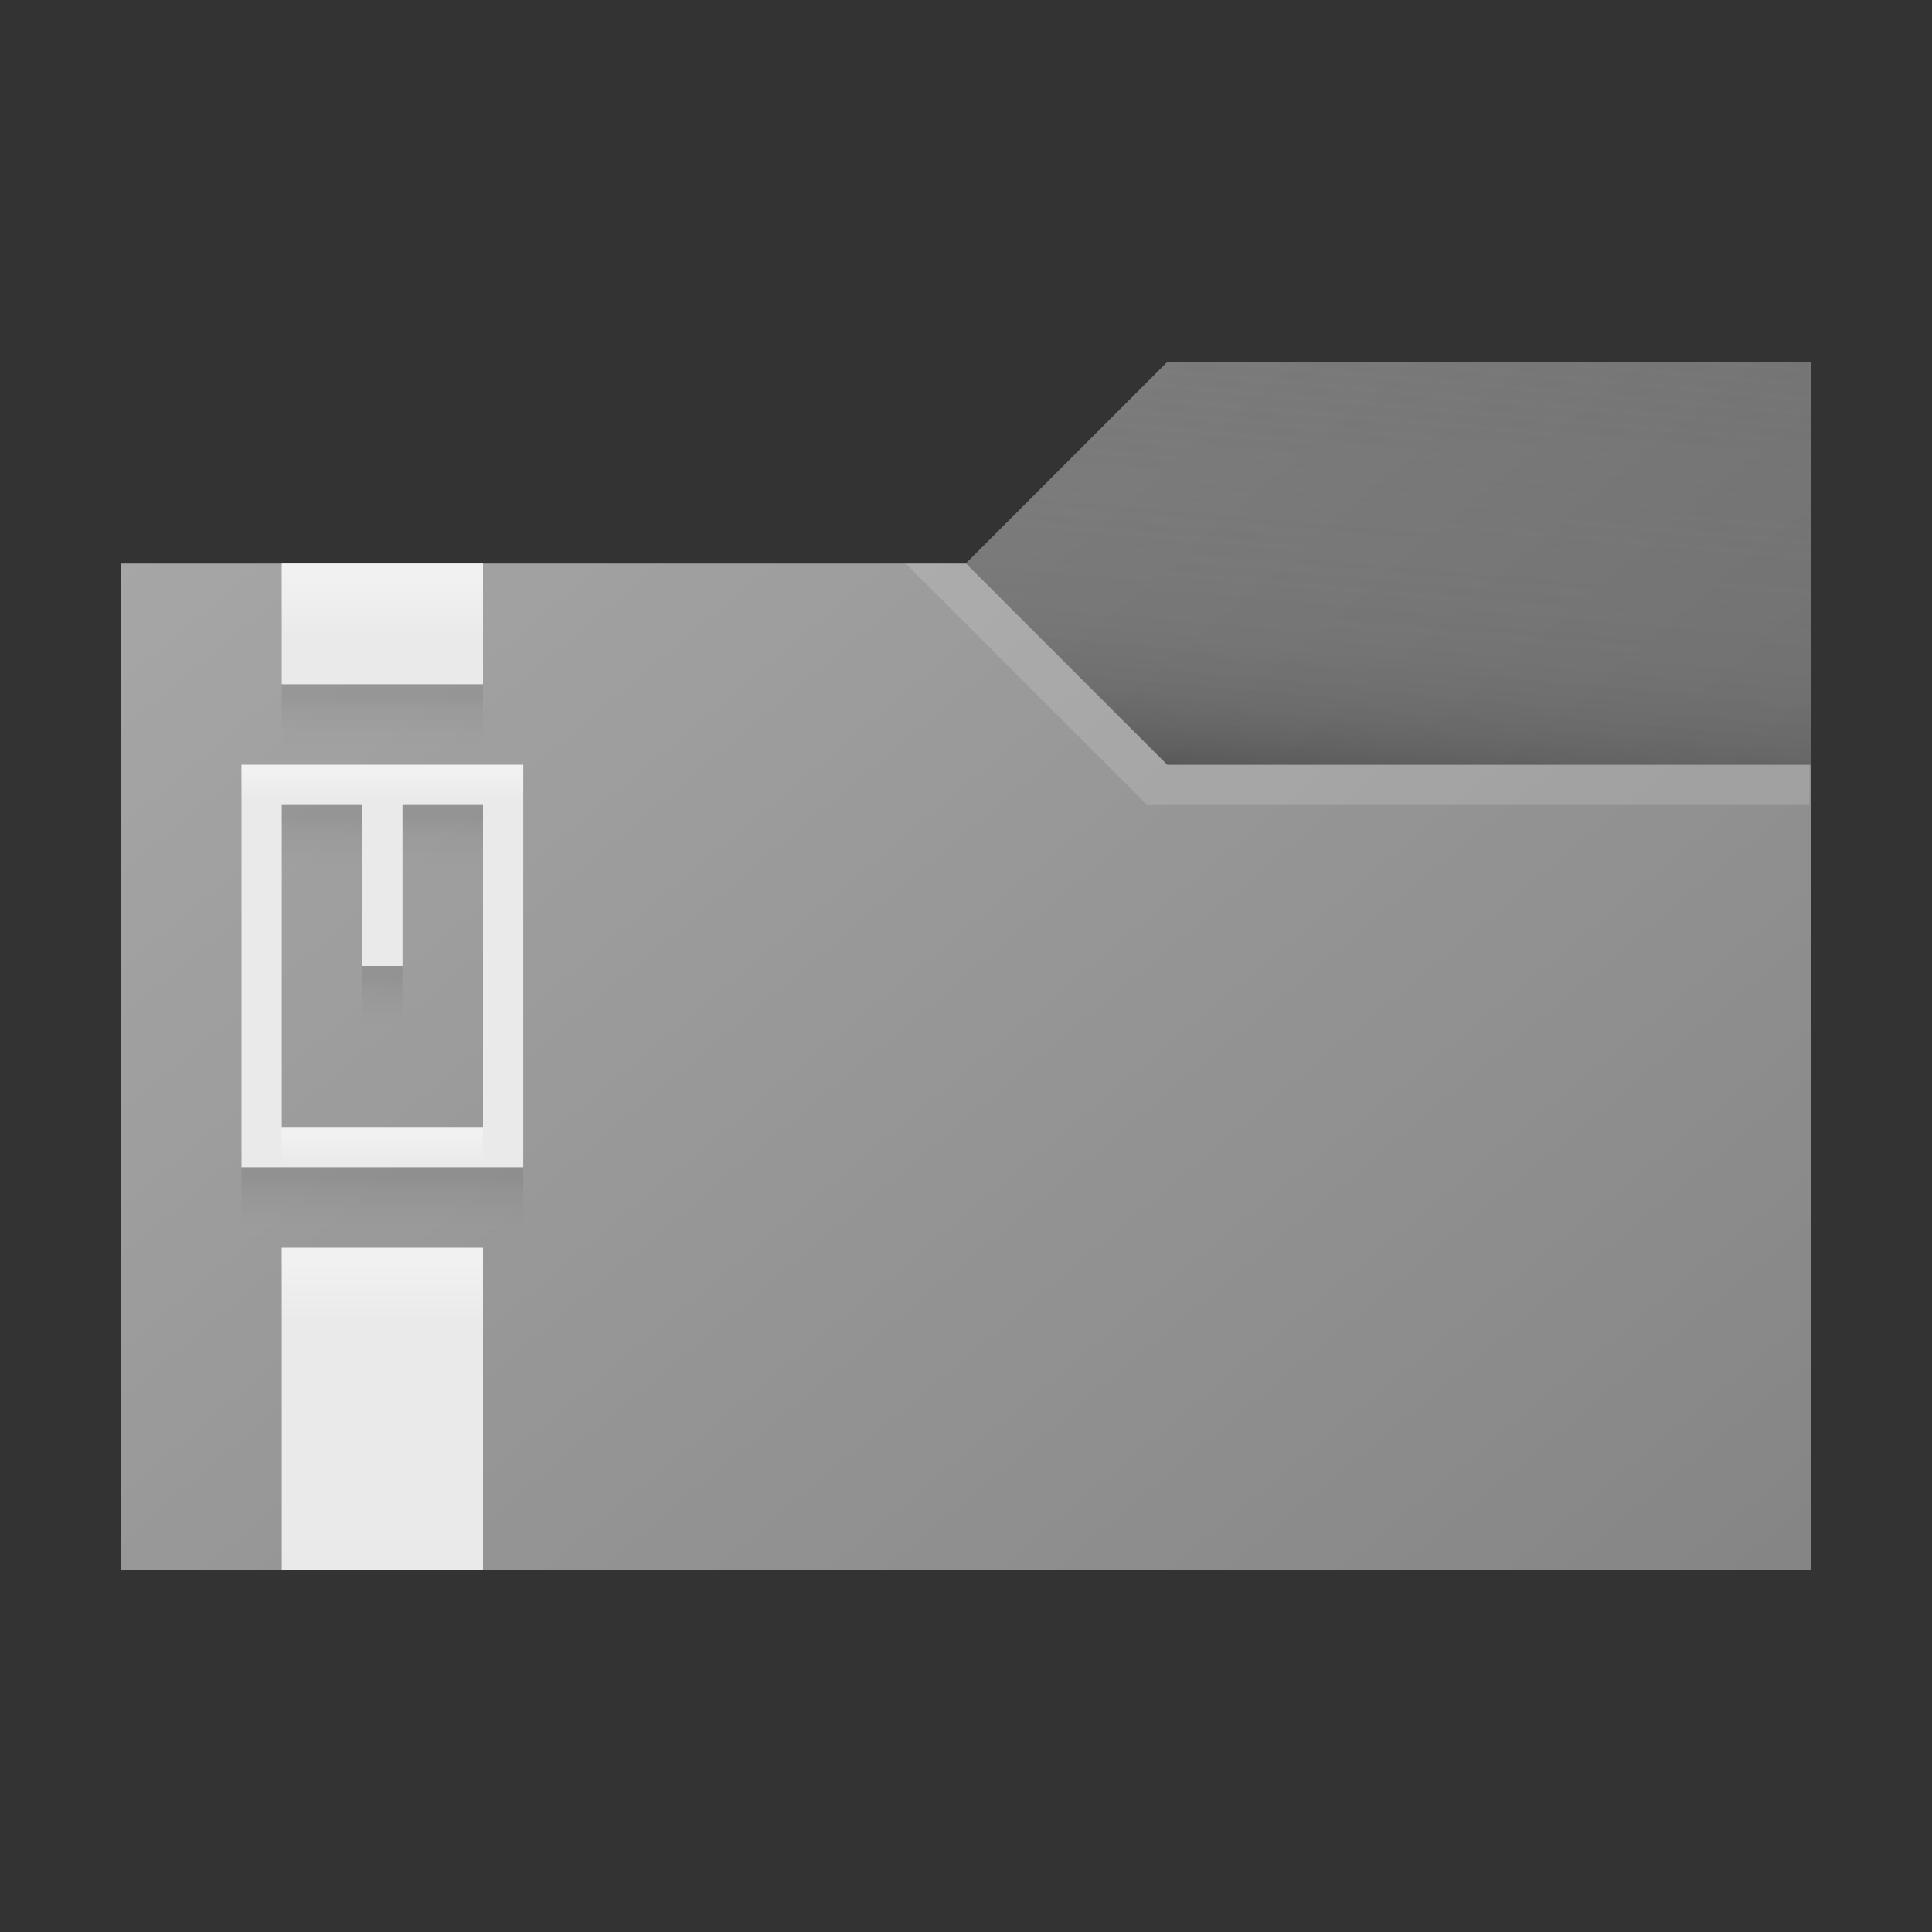 <?xml version="1.0" encoding="utf-8"?>
<!-- Generator: Adobe Illustrator 21.1.0, SVG Export Plug-In . SVG Version: 6.00 Build 0)  -->
<svg version="1.1" xmlns="http://www.w3.org/2000/svg" xmlns:xlink="http://www.w3.org/1999/xlink" x="0px" y="0px"
	 viewBox="0 0 48 48" enable-background="new 0 0 48 48" xml:space="preserve">
<rect x="0" y="0" width="48" height="48" fill="#333333" stroke="none"/>
<g id="TEMPLATE" display="none">
	<g display="inline">
		<path fill="#D0D0D0" d="M48,0v48H0V0H48 M49-1h-1H0h-1v1v48v1h1h48h1v-1V0V-1L49-1z"/>
	</g>
	<g display="inline" opacity="0.1">
		<path fill="#FF3A6D" d="M45,3v42H3V3H45 M48,0H0v48h48V0L48,0z"/>
	</g>
</g>
<g id="ICONS">
	<polygon fill="#A6A6A6" points="3,39 3,14 24,14 29,9 45,9 45,39 	"/>
	<polygon fill="#828282" points="29,9 24,14 29,19 45,19 45,9 	"/>
	<linearGradient id="SVGID_1_" gradientUnits="userSpaceOnUse" x1="10.399" y1="7.791" x2="40.063" y2="43.143">
		<stop  offset="0" style="stop-color:#000000;stop-opacity:0"/>
		<stop  offset="0.863" style="stop-color:#000000;stop-opacity:0.172"/>
		<stop  offset="1" style="stop-color:#000000;stop-opacity:0.2"/>
	</linearGradient>
	<polygon fill="url(#SVGID_1_)" points="3,39 3,14 24,14 29,9 45,9 45,39 	"/>
	<linearGradient id="SVGID_2_" gradientUnits="userSpaceOnUse" x1="35.231" y1="8.145" x2="34.241" y2="19.459">
		<stop  offset="0" style="stop-color:#828282;stop-opacity:0"/>
		<stop  offset="0.427" style="stop-color:#808080;stop-opacity:0.107"/>
		<stop  offset="0.58" style="stop-color:#797979;stop-opacity:0.145"/>
		<stop  offset="0.69" style="stop-color:#6E6E6E;stop-opacity:0.172"/>
		<stop  offset="0.778" style="stop-color:#5D5D5D;stop-opacity:0.195"/>
		<stop  offset="0.854" style="stop-color:#474747;stop-opacity:0.214"/>
		<stop  offset="0.921" style="stop-color:#2B2B2B;stop-opacity:0.23"/>
		<stop  offset="0.981" style="stop-color:#0C0C0C;stop-opacity:0.245"/>
		<stop  offset="1" style="stop-color:#000000;stop-opacity:0.25"/>
	</linearGradient>
	<polygon fill="url(#SVGID_2_)" points="29,9 24,14 29,19 45,19 45,9 	"/>
	<polygon opacity="0.15" fill="#FFFFFF" points="44.958,19 44.958,20 28.5,20 22.5,14 24,14 29,19 	"/>
	<rect x="7" y="14" fill="#EAEAEA" width="5" height="3"/>
	<rect x="7" y="31" fill="#EAEAEA" width="5" height="8"/>
	<path fill="#EAEAEA" d="M10,19H9H6v10h7V19H10z M12,28H7v-8h2v4h1v-4h2V28z"/>
	<linearGradient id="SVGID_3_" gradientUnits="userSpaceOnUse" x1="9.5" y1="18.813" x2="9.5" y2="17.294">
		<stop  offset="0" style="stop-color:#828282;stop-opacity:0"/>
		<stop  offset="0.17" style="stop-color:#7E7E7E;stop-opacity:0.012"/>
		<stop  offset="0.346" style="stop-color:#717171;stop-opacity:0.024"/>
		<stop  offset="0.525" style="stop-color:#5D5D5D;stop-opacity:0.037"/>
		<stop  offset="0.706" style="stop-color:#404040;stop-opacity:0.05"/>
		<stop  offset="0.886" style="stop-color:#1B1B1B;stop-opacity:0.062"/>
		<stop  offset="0.997" style="stop-color:#000000;stop-opacity:0.07"/>
	</linearGradient>
	<rect x="7" y="17" fill="url(#SVGID_3_)" width="5" height="2"/>
	<linearGradient id="SVGID_4_" gradientUnits="userSpaceOnUse" x1="9.5" y1="30.813" x2="9.5" y2="29.294">
		<stop  offset="0" style="stop-color:#828282;stop-opacity:0"/>
		<stop  offset="0.17" style="stop-color:#7E7E7E;stop-opacity:0.012"/>
		<stop  offset="0.346" style="stop-color:#717171;stop-opacity:0.024"/>
		<stop  offset="0.525" style="stop-color:#5D5D5D;stop-opacity:0.037"/>
		<stop  offset="0.706" style="stop-color:#404040;stop-opacity:0.05"/>
		<stop  offset="0.886" style="stop-color:#1B1B1B;stop-opacity:0.062"/>
		<stop  offset="0.997" style="stop-color:#000000;stop-opacity:0.07"/>
	</linearGradient>
	<rect x="6" y="29" fill="url(#SVGID_4_)" width="7" height="2"/>
	<linearGradient id="SVGID_5_" gradientUnits="userSpaceOnUse" x1="8" y1="21.813" x2="8" y2="20.294">
		<stop  offset="0" style="stop-color:#828282;stop-opacity:0"/>
		<stop  offset="0.17" style="stop-color:#7E7E7E;stop-opacity:0.012"/>
		<stop  offset="0.346" style="stop-color:#717171;stop-opacity:0.024"/>
		<stop  offset="0.525" style="stop-color:#5D5D5D;stop-opacity:0.037"/>
		<stop  offset="0.706" style="stop-color:#404040;stop-opacity:0.05"/>
		<stop  offset="0.886" style="stop-color:#1B1B1B;stop-opacity:0.062"/>
		<stop  offset="0.997" style="stop-color:#000000;stop-opacity:0.07"/>
	</linearGradient>
	<rect x="7" y="20" fill="url(#SVGID_5_)" width="2" height="2"/>
	<linearGradient id="SVGID_6_" gradientUnits="userSpaceOnUse" x1="9.5" y1="25.813" x2="9.5" y2="24.294">
		<stop  offset="0" style="stop-color:#828282;stop-opacity:0"/>
		<stop  offset="0.17" style="stop-color:#7E7E7E;stop-opacity:0.012"/>
		<stop  offset="0.346" style="stop-color:#717171;stop-opacity:0.024"/>
		<stop  offset="0.525" style="stop-color:#5D5D5D;stop-opacity:0.037"/>
		<stop  offset="0.706" style="stop-color:#404040;stop-opacity:0.05"/>
		<stop  offset="0.886" style="stop-color:#1B1B1B;stop-opacity:0.062"/>
		<stop  offset="0.997" style="stop-color:#000000;stop-opacity:0.07"/>
	</linearGradient>
	<rect x="9" y="24" fill="url(#SVGID_6_)" width="1" height="2"/>
	<linearGradient id="SVGID_7_" gradientUnits="userSpaceOnUse" x1="11" y1="21.813" x2="11" y2="20.294">
		<stop  offset="0" style="stop-color:#828282;stop-opacity:0"/>
		<stop  offset="0.17" style="stop-color:#7E7E7E;stop-opacity:0.012"/>
		<stop  offset="0.346" style="stop-color:#717171;stop-opacity:0.024"/>
		<stop  offset="0.525" style="stop-color:#5D5D5D;stop-opacity:0.037"/>
		<stop  offset="0.706" style="stop-color:#404040;stop-opacity:0.05"/>
		<stop  offset="0.886" style="stop-color:#1B1B1B;stop-opacity:0.062"/>
		<stop  offset="0.997" style="stop-color:#000000;stop-opacity:0.07"/>
	</linearGradient>
	<rect x="10" y="20" fill="url(#SVGID_7_)" width="2" height="2"/>
	<linearGradient id="SVGID_8_" gradientUnits="userSpaceOnUse" x1="9.5" y1="15.813" x2="9.5" y2="14.294">
		<stop  offset="0" style="stop-color:#FFFFFF;stop-opacity:0"/>
		<stop  offset="1" style="stop-color:#FFFFFF;stop-opacity:0.35"/>
	</linearGradient>
	<rect x="7" y="14" fill="url(#SVGID_8_)" width="5" height="2"/>
	<linearGradient id="SVGID_9_" gradientUnits="userSpaceOnUse" x1="9.5" y1="32.813" x2="9.5" y2="31.294">
		<stop  offset="0" style="stop-color:#FFFFFF;stop-opacity:0"/>
		<stop  offset="1" style="stop-color:#FFFFFF;stop-opacity:0.35"/>
	</linearGradient>
	<rect x="7" y="31" fill="url(#SVGID_9_)" width="5" height="2"/>
	<linearGradient id="SVGID_10_" gradientUnits="userSpaceOnUse" x1="9.5" y1="19.907" x2="9.5" y2="19.147">
		<stop  offset="0" style="stop-color:#FFFFFF;stop-opacity:0"/>
		<stop  offset="1" style="stop-color:#FFFFFF;stop-opacity:0.35"/>
	</linearGradient>
	<rect x="6" y="19" fill="url(#SVGID_10_)" width="7" height="1"/>
	<linearGradient id="SVGID_11_" gradientUnits="userSpaceOnUse" x1="9.5" y1="28.907" x2="9.5" y2="28.147">
		<stop  offset="0" style="stop-color:#FFFFFF;stop-opacity:0"/>
		<stop  offset="1" style="stop-color:#FFFFFF;stop-opacity:0.35"/>
	</linearGradient>
	<rect x="7" y="28" fill="url(#SVGID_11_)" width="5" height="1"/>
</g>
</svg>
